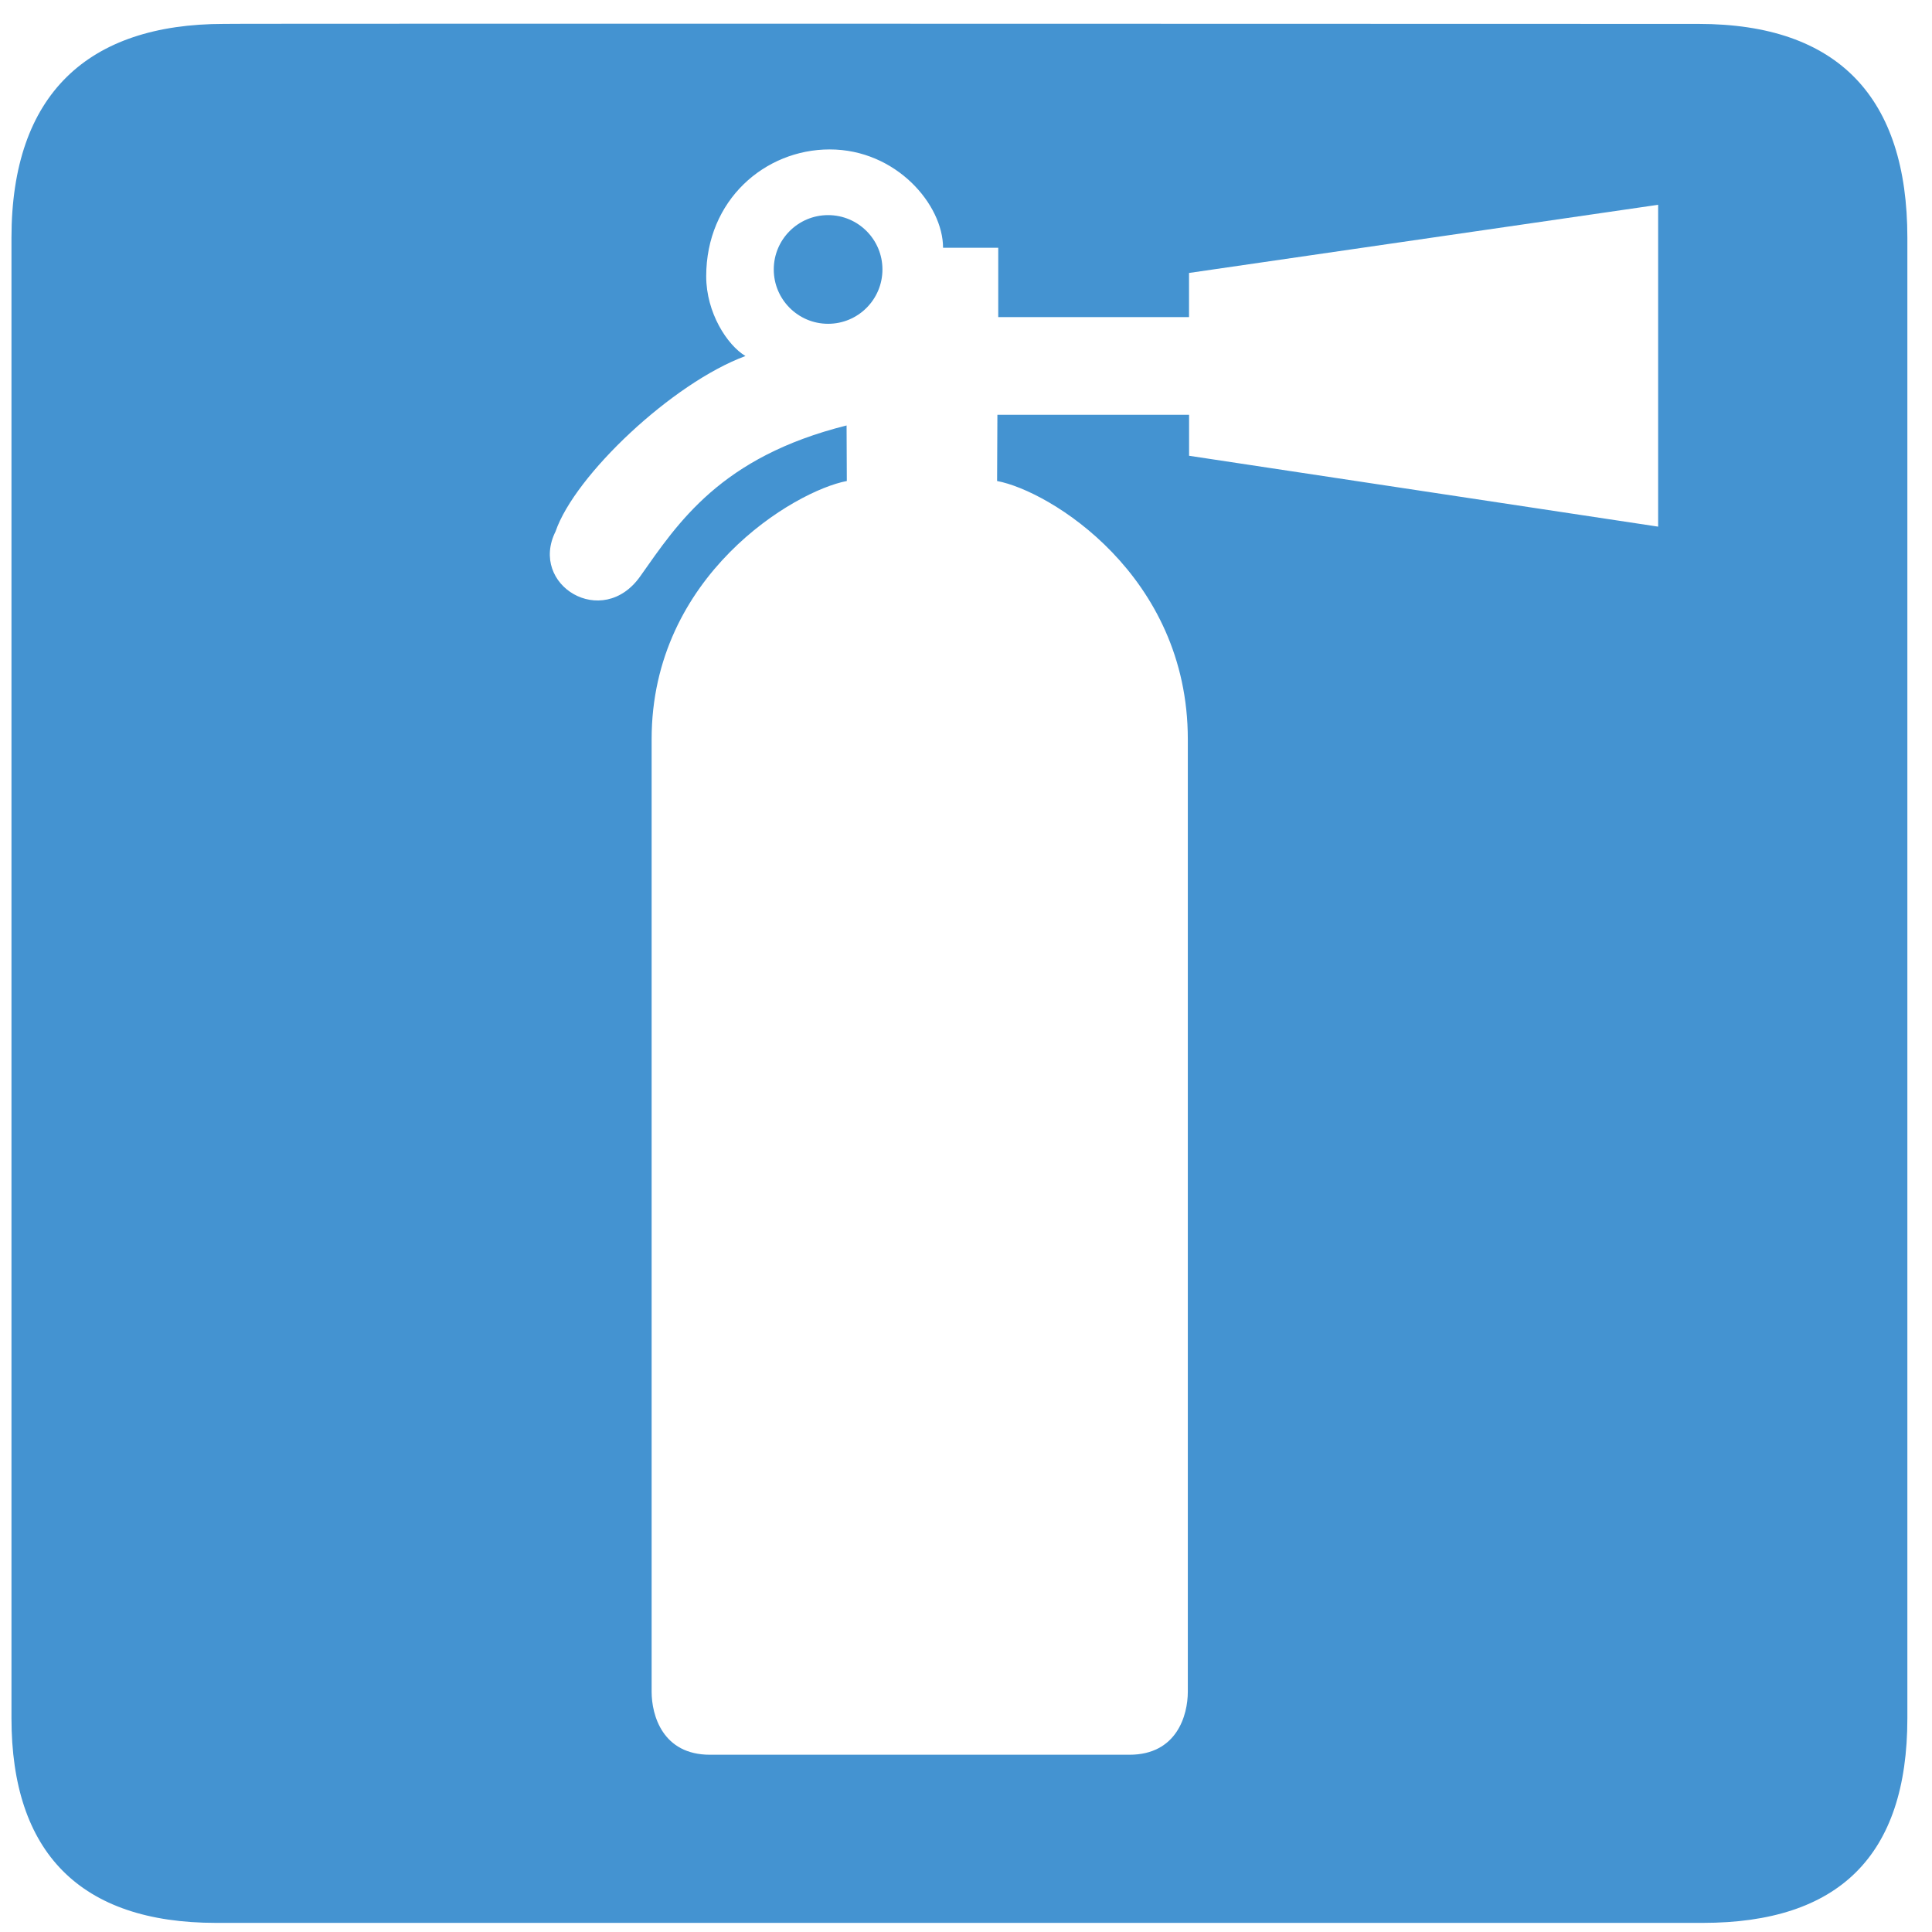 <?xml version="1.0" encoding="utf-8"?>
<!-- Generated by IcoMoon.io -->
<!DOCTYPE svg PUBLIC "-//W3C//DTD SVG 1.1//EN" "http://www.w3.org/Graphics/SVG/1.1/DTD/svg11.dtd">
<svg version="1.1" xmlns="http://www.w3.org/2000/svg" xmlns:xlink="http://www.w3.org/1999/xlink" width="32" height="32" viewBox="0 0 32 32">
<path fill="#4493d1" d="M14.616 4.463c0 0.497-0.403 0.9-0.9 0.9s-0.9-0.403-0.9-0.9c0-0.497 0.403-0.9 0.9-0.9s0.9 0.403 0.9 0.9z"></path>
<path fill="#4493d1" d="M28.131 0.396c-0.001 0-24.431-0.008-24.423 0-2.252 0-3.518 1.164-3.518 3.543v24.52c0 2.225 1.139 3.39 3.388 3.39h24.624c2.25 0 3.39-1.107 3.39-3.39v-24.52c0-2.32-1.14-3.543-3.46-3.543zM27.465 8.723l-7.77-1.174v-0.679h-3.175l-0.005 1.097c0.871 0.163 3.159 1.561 3.159 4.276v15.777c0 0.391-0.183 1.044-0.966 1.044h-6.949c-0.783 0-0.966-0.652-0.966-1.044v-15.777c0-2.715 2.372-4.113 3.233-4.276l-0.004-0.92c-2.088 0.522-2.791 1.611-3.418 2.499s-1.846 0.144-1.402-0.744c0.319-0.931 1.938-2.46 3.145-2.905-0.305-0.183-0.65-0.72-0.65-1.32 0-1.264 0.972-2.102 2.045-2.102 1.102 0 1.878 0.915 1.878 1.629h0.914v1.148h3.16v-0.731l7.77-1.129v5.332z"></path>
</svg>
